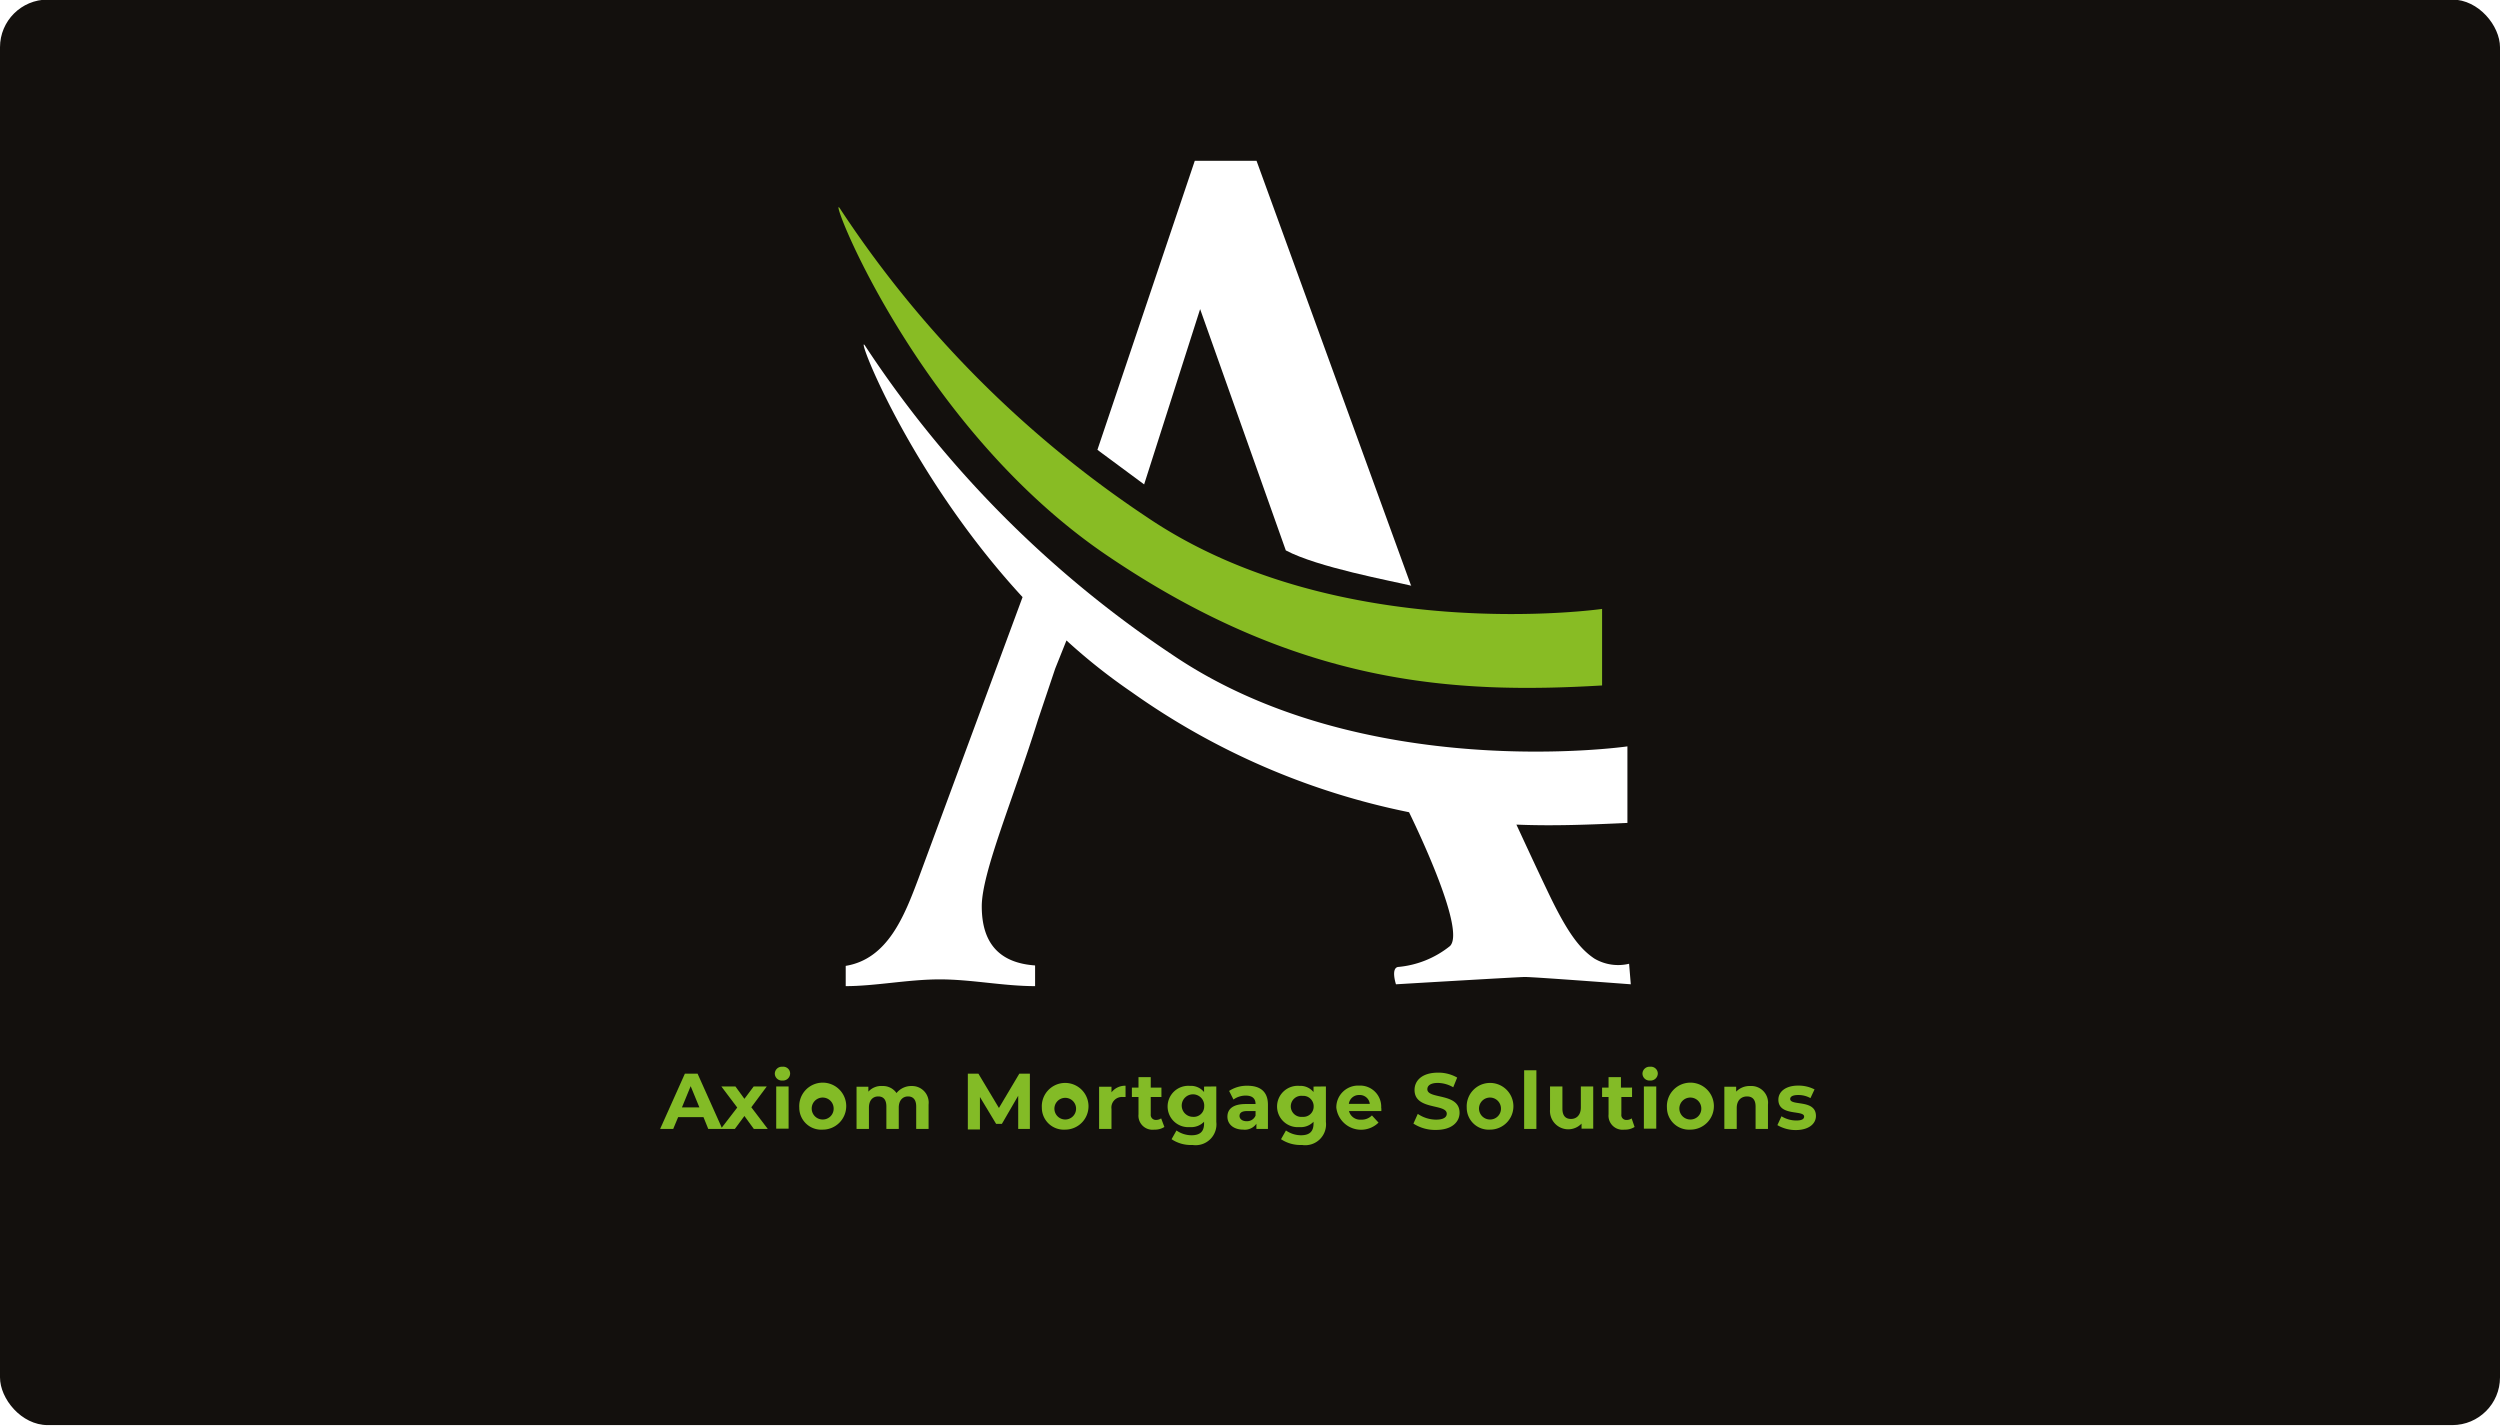 <svg xmlns="http://www.w3.org/2000/svg" xmlns:xlink="http://www.w3.org/1999/xlink" width="177.69" height="101.39" viewBox="0 0 177.69 101.39"><defs><style>.cls-1{fill:none;}.cls-2{clip-path:url(#clip-path);}.cls-3{fill:#13100d;}.cls-4{fill:#fff;}.cls-5{fill:#88bc24;}.cls-6{fill:#83bb26;}</style><clipPath id="clip-path" transform="translate(0 -0.03)"><rect class="cls-1" width="177.69" height="101.32" rx="3.39"/></clipPath></defs><g id="Layer_2" data-name="Layer 2"><g id="Layer_1-2" data-name="Layer 1"><g class="cls-2"><rect class="cls-3" width="177.69" height="101.39"/><path class="cls-4" d="M100.31,41.7l-11-30.24H84.92L78,32l.32.24,3,2.22L85.3,22l6.09,17.15c2.25,1.2,7.48,2.16,8.92,2.51" transform="translate(0 -0.03)"/><path class="cls-4" d="M115.79,68.53a3.32,3.32,0,0,1-2.47-.37c-1.11-.74-2-2-3.34-4.82-.71-1.48-1.55-3.3-2.2-4.7,2.69.11,5.31,0,7.89-.12V53.08s-18.8,2.72-32.4-6.55A77.45,77.45,0,0,1,61.51,24.64c-.87-1.38,2.92,8.88,11.17,17.83l-7.4,20c-1,2.66-2.18,5.72-5.17,6.21v1.44c2.1,0,4.44-.48,6.69-.48s4.52.48,6.77.48V68.65c-2.42-.17-3.79-1.46-3.79-4.2,0-2.41,2.24-7.63,4-13.27h0L75,47.55h0l.8-2a41.7,41.7,0,0,0,4.63,3.67,51.74,51.74,0,0,0,19.72,8.54c.81,1.67,4,8.43,2.91,9.51a6.86,6.86,0,0,1-3.71,1.49c-.5.12-.13,1.23-.13,1.23s8.73-.52,9.16-.52c.69,0,7.53.52,7.53.52Z" transform="translate(0 -0.03)"/><path class="cls-5" d="M59.72,14.88C58.61,13.12,65,30.21,78.64,39.48s24.72,9.89,35.23,9.27V43.31S95.08,46,81.48,36.76A77.32,77.32,0,0,1,59.72,14.88" transform="translate(0 -0.03)"/><path class="cls-6" d="M50,79.43H48.2l-.35.84h-.93l1.76-3.93h.9l1.76,3.93h-1Zm-.29-.69-.62-1.51-.62,1.51Z" transform="translate(0 -0.03)"/><path class="cls-6" d="M53.58,80.27l-.67-.92-.68.92h-1l1.17-1.52-1.13-1.5h1l.64.88.66-.88h.93L53.4,78.73l1.17,1.54Z" transform="translate(0 -0.03)"/><path class="cls-6" d="M55.07,76.34a.5.5,0,0,1,.54-.49.49.49,0,0,1,.55.47.51.51,0,0,1-.55.51A.5.5,0,0,1,55.07,76.34Zm.1.91h.88v3h-.88Z" transform="translate(0 -0.03)"/><path class="cls-6" d="M56.81,78.76a1.67,1.67,0,1,1,1.67,1.56A1.56,1.56,0,0,1,56.81,78.76Zm2.44,0a.78.78,0,1,0-.77.84A.77.77,0,0,0,59.25,78.76Z" transform="translate(0 -0.03)"/><path class="cls-6" d="M66,78.54v1.73h-.88V78.68c0-.49-.22-.72-.58-.72s-.66.26-.66.8v1.51H63V78.68c0-.49-.21-.72-.58-.72s-.66.26-.66.8v1.51h-.88v-3h.84v.35a1.23,1.23,0,0,1,1-.4,1.16,1.16,0,0,1,1,.5,1.35,1.35,0,0,1,1.09-.5A1.18,1.18,0,0,1,66,78.54Z" transform="translate(0 -0.03)"/><path class="cls-6" d="M72.37,80.27V77.91l-1.16,2H70.8L69.65,78v2.31h-.86V76.34h.75L71,78.78l1.45-2.44h.75v3.93Z" transform="translate(0 -0.03)"/><path class="cls-6" d="M74.05,78.76a1.66,1.66,0,1,1,1.66,1.56A1.56,1.56,0,0,1,74.05,78.76Zm2.43,0a.77.77,0,1,0-.77.84A.77.77,0,0,0,76.48,78.76Z" transform="translate(0 -0.03)"/><path class="cls-6" d="M80,77.2V78h-.2a.75.75,0,0,0-.8.85v1.42h-.88v-3H79v.4A1.22,1.22,0,0,1,80,77.2Z" transform="translate(0 -0.03)"/><path class="cls-6" d="M82.76,80.13a1.23,1.23,0,0,1-.71.19,1,1,0,0,1-1.13-1.09V78h-.47v-.67h.47v-.74h.87v.74h.76V78h-.76v1.23a.36.36,0,0,0,.38.4.64.64,0,0,0,.36-.11Z" transform="translate(0 -0.03)"/><path class="cls-6" d="M86.45,77.25v2.52a1.48,1.48,0,0,1-1.69,1.64A2.46,2.46,0,0,1,83.27,81l.35-.62a1.87,1.87,0,0,0,1.07.34c.62,0,.89-.28.89-.83v-.13a1.27,1.27,0,0,1-1,.38,1.47,1.47,0,1,1,0-2.93,1.2,1.2,0,0,1,1,.44v-.39Zm-.86,1.42a.8.8,0,1,0-.8.74A.74.74,0,0,0,85.59,78.67Z" transform="translate(0 -0.03)"/><path class="cls-6" d="M90.12,78.55v1.72H89.3V79.9a1,1,0,0,1-.93.42c-.7,0-1.13-.39-1.13-.92s.38-.9,1.3-.9h.7c0-.38-.22-.6-.7-.6a1.48,1.48,0,0,0-.87.28l-.31-.61a2.29,2.29,0,0,1,1.3-.37C89.59,77.2,90.12,77.63,90.12,78.55Zm-.88.77V79h-.6c-.41,0-.54.15-.54.35s.19.37.49.37A.65.65,0,0,0,89.24,79.32Z" transform="translate(0 -0.03)"/><path class="cls-6" d="M94.24,77.25v2.52a1.48,1.48,0,0,1-1.7,1.64A2.5,2.5,0,0,1,91.05,81l.35-.62a1.89,1.89,0,0,0,1.07.34c.62,0,.89-.28.89-.83v-.13a1.25,1.25,0,0,1-1,.38,1.47,1.47,0,1,1,0-2.93,1.2,1.2,0,0,1,1,.44v-.39Zm-.87,1.42a.74.74,0,0,0-.79-.75.75.75,0,1,0,0,1.49A.73.73,0,0,0,93.37,78.67Z" transform="translate(0 -0.03)"/><path class="cls-6" d="M98.18,79h-2.3a.82.82,0,0,0,.87.61,1,1,0,0,0,.76-.3l.47.51a1.77,1.77,0,0,1-3-1.07,1.55,1.55,0,0,1,1.62-1.56,1.5,1.5,0,0,1,1.57,1.57C98.19,78.84,98.18,78.94,98.18,79Zm-2.31-.51h1.49a.71.71,0,0,0-.74-.63A.72.72,0,0,0,95.87,78.5Z" transform="translate(0 -0.03)"/><path class="cls-6" d="M100.46,79.89l.31-.69a2.33,2.33,0,0,0,1.3.41c.54,0,.76-.18.76-.42,0-.74-2.29-.23-2.29-1.69,0-.67.54-1.23,1.66-1.23a2.66,2.66,0,0,1,1.37.35l-.28.69A2.24,2.24,0,0,0,102.2,77c-.54,0-.75.2-.75.45,0,.73,2.29.23,2.29,1.67,0,.66-.55,1.22-1.67,1.22A2.82,2.82,0,0,1,100.46,79.89Z" transform="translate(0 -0.03)"/><path class="cls-6" d="M104.25,78.76a1.66,1.66,0,1,1,1.66,1.56A1.56,1.56,0,0,1,104.25,78.76Zm2.43,0a.78.78,0,1,0-.77.84A.77.77,0,0,0,106.68,78.76Z" transform="translate(0 -0.03)"/><path class="cls-6" d="M108.33,76.1h.87v4.17h-.87Z" transform="translate(0 -0.03)"/><path class="cls-6" d="M113.24,77.25v3h-.83v-.36a1.3,1.3,0,0,1-2.24-1V77.25h.88v1.58c0,.51.23.73.61.73s.7-.26.7-.82V77.25Z" transform="translate(0 -0.03)"/><path class="cls-6" d="M116.18,80.13a1.25,1.25,0,0,1-.72.19,1,1,0,0,1-1.13-1.09V78h-.46v-.67h.46v-.74h.88v.74H116V78h-.76v1.23a.35.35,0,0,0,.38.4.58.58,0,0,0,.35-.11Z" transform="translate(0 -0.03)"/><path class="cls-6" d="M116.74,76.34a.5.5,0,0,1,.54-.49.49.49,0,0,1,.55.47.51.51,0,0,1-.55.51A.5.5,0,0,1,116.74,76.34Zm.1.91h.88v3h-.88Z" transform="translate(0 -0.03)"/><path class="cls-6" d="M118.48,78.76a1.67,1.67,0,1,1,1.67,1.56A1.57,1.57,0,0,1,118.48,78.76Zm2.44,0a.78.78,0,1,0-.77.84A.77.77,0,0,0,120.92,78.76Z" transform="translate(0 -0.03)"/><path class="cls-6" d="M125.66,78.54v1.73h-.88V78.68c0-.49-.22-.72-.61-.72s-.73.26-.73.82v1.49h-.88v-3h.84v.35a1.32,1.32,0,0,1,1-.4A1.19,1.19,0,0,1,125.66,78.54Z" transform="translate(0 -0.03)"/><path class="cls-6" d="M126.33,80l.29-.63a2,2,0,0,0,1.06.3c.4,0,.55-.11.55-.28,0-.49-1.83,0-1.83-1.2,0-.57.52-1,1.4-1a2.5,2.5,0,0,1,1.17.27l-.29.62a1.74,1.74,0,0,0-.88-.22c-.39,0-.56.12-.56.28,0,.52,1.83,0,1.83,1.21,0,.56-.52,1-1.43,1A2.55,2.55,0,0,1,126.33,80Z" transform="translate(0 -0.03)"/></g></g></g></svg>